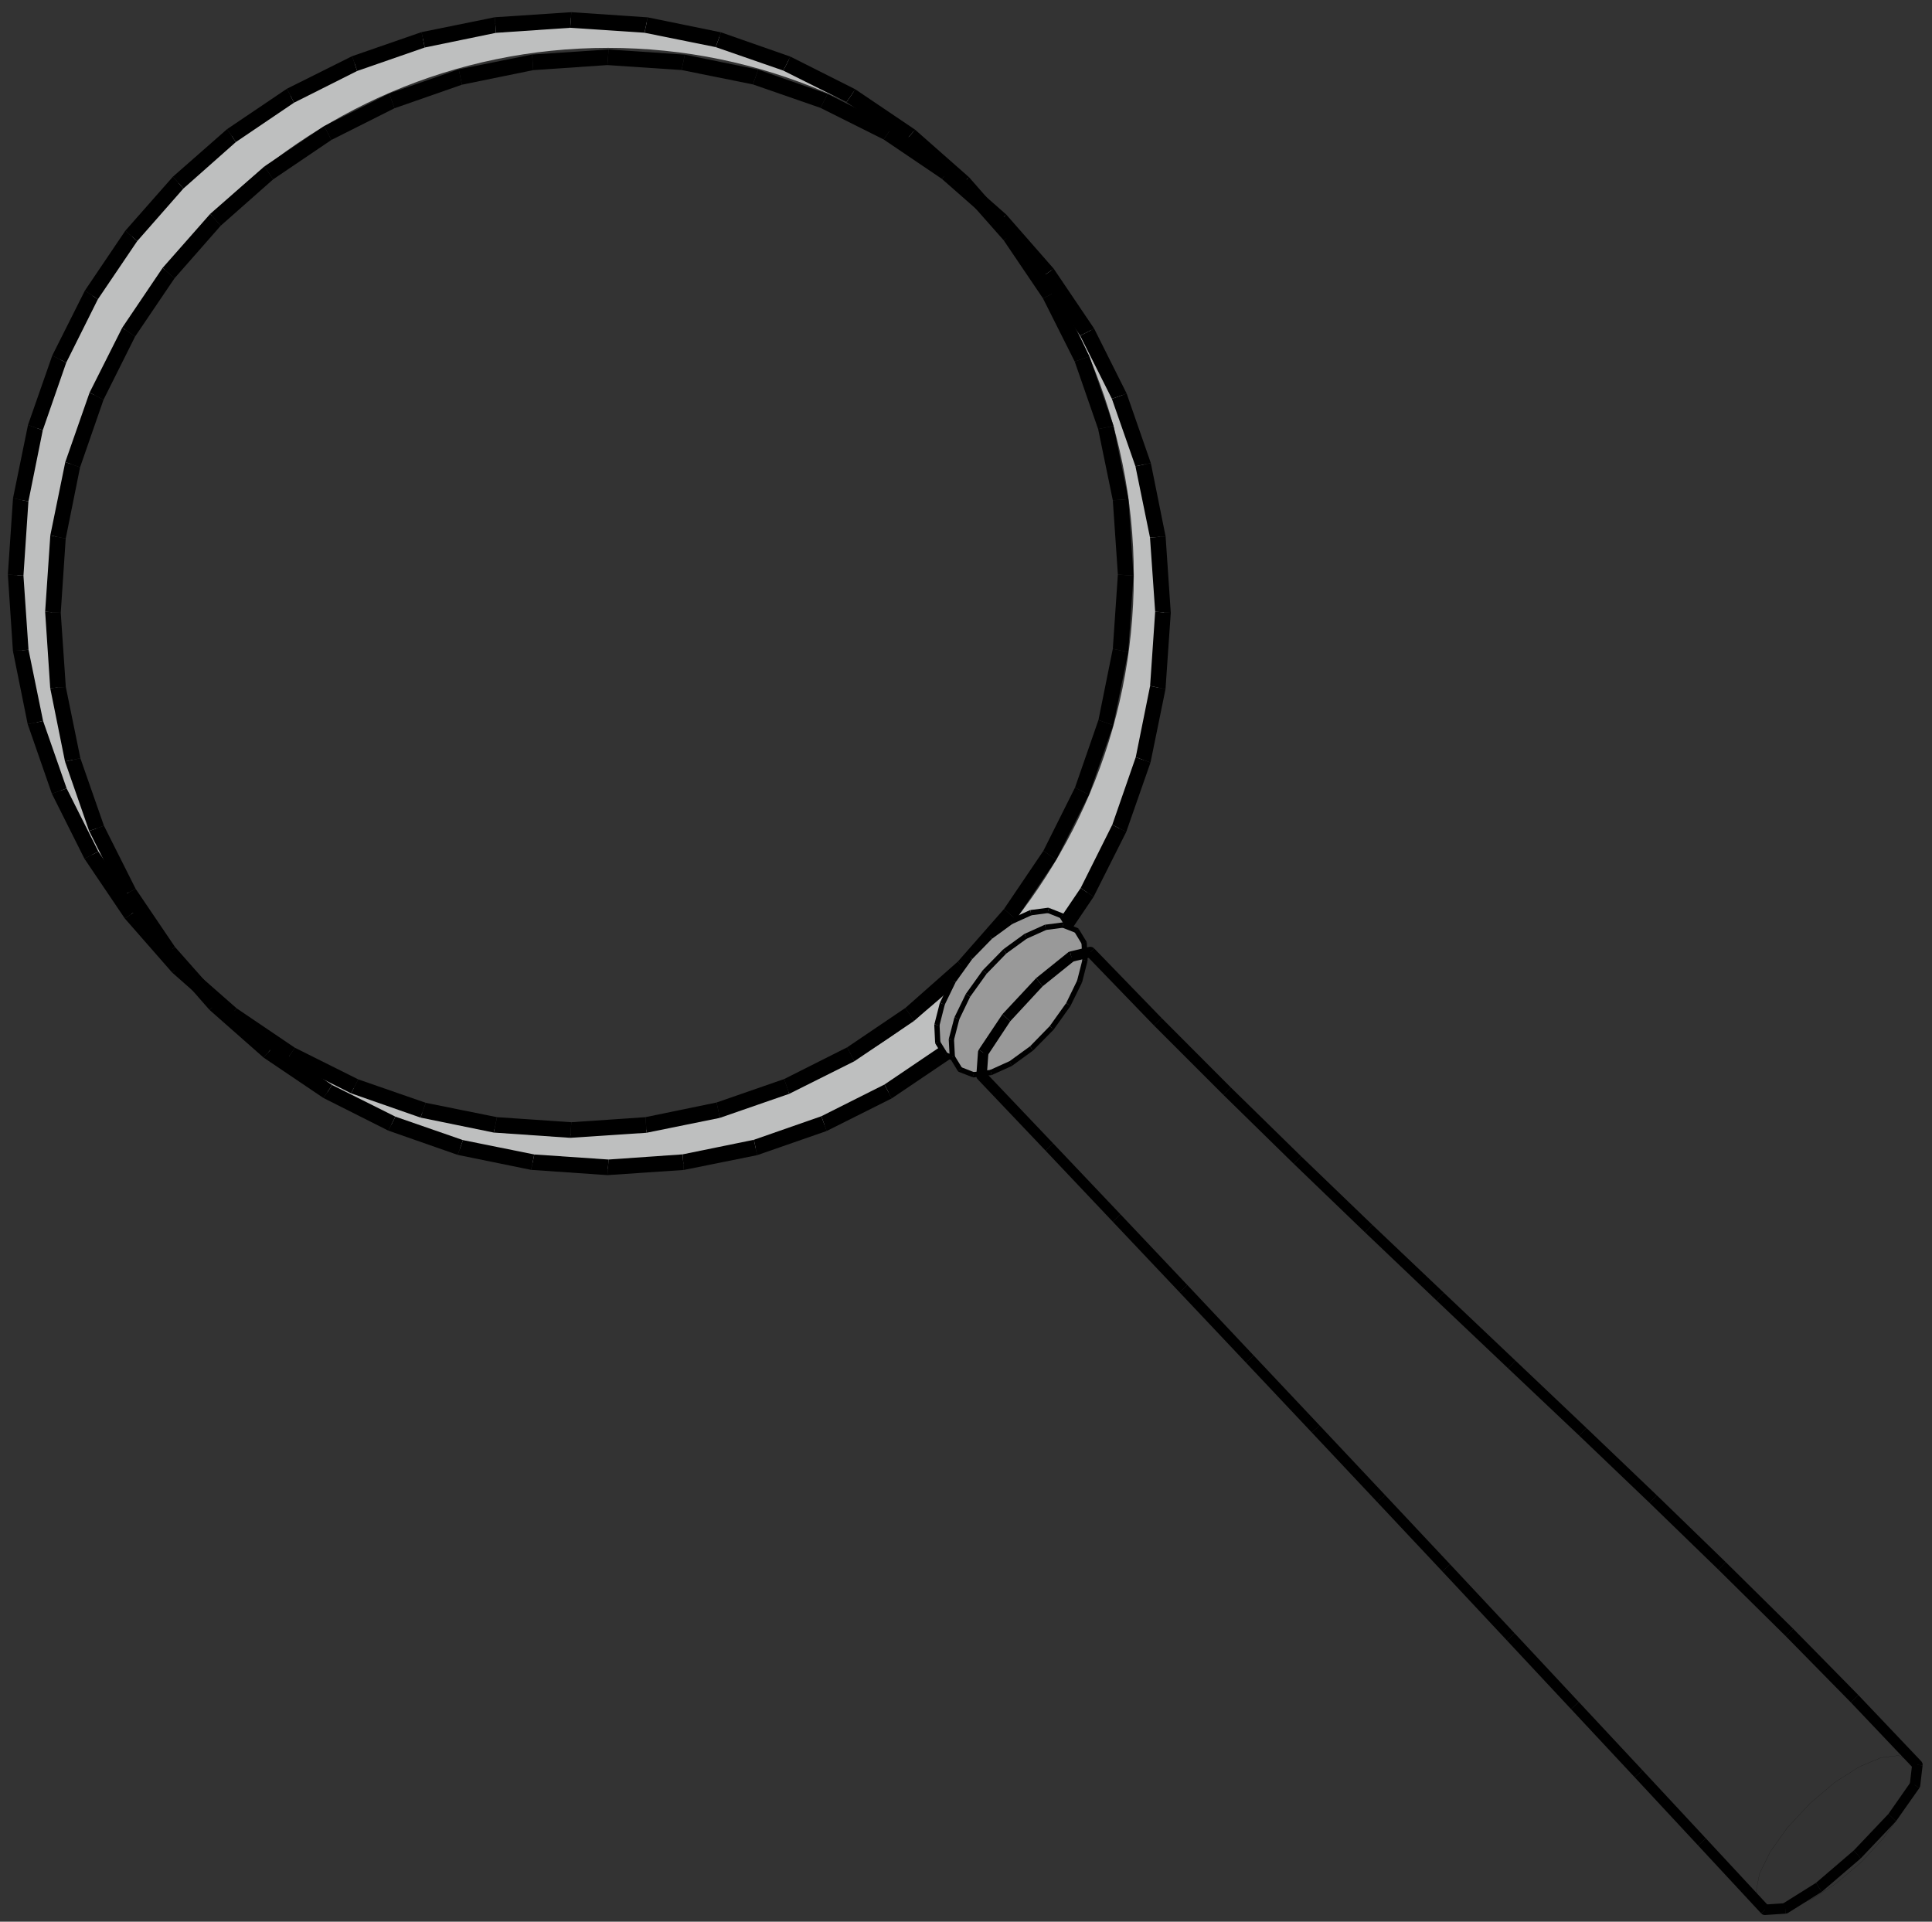<?xml version="1.0" encoding="UTF-8" standalone="no"?>
<!DOCTYPE svg PUBLIC "-//W3C//DTD SVG 20010904//EN" "http://www.w3.org/TR/2001/REC-SVG-20010904/DTD/svg10.dtd">
<!-- Created with Sodipodi ("http://www.sodipodi.com/") -->
<svg height="186mm" id="svg606" sodipodi:docname="C:\temp\Clipart\magnifying glass.svg" sodipodi:version="0.34" viewBox="0 0 18700 18600" width="187mm" xmlns="http://www.w3.org/2000/svg" xmlns:sodipodi="http://sodipodi.sourceforge.net/DTD/sodipodi-0.dtd" xmlns:xlink="http://www.w3.org/1999/xlink">
  <rect x="0" y="0" width="18700" height="18600" fill="#333333" stroke="none"/>
  <defs id="defs1129">
    <linearGradient id="linearGradient3655">
      <stop id="stop3656" offset="0" style="stop-color: rgb(255, 255, 255); stop-opacity: 0;"/>
      <stop id="stop3657" offset="1" style="stop-color: rgb(125, 135, 135); stop-opacity: 0.145;"/>
    </linearGradient>
    <linearGradient id="linearGradient3650">
      <stop id="stop3651" offset="0" style="stop-color: rgb(46, 151, 175); stop-opacity: 1;"/>
      <stop id="stop3652" offset="1" style="stop-color: rgb(255, 255, 255); stop-opacity: 1;"/>
    </linearGradient>
    <linearGradient id="linearGradient3558">
      <stop id="stop3559" offset="0" style="stop-color: rgb(87, 87, 90); stop-opacity: 1;"/>
      <stop id="stop3560" offset="1" style="stop-color: rgb(255, 255, 255); stop-opacity: 1;"/>
    </linearGradient>
    <defs id="defs890">
      <clipPath id="clip2">
        <polygon id="polygon892" points="17084,18485 16474,17828 15861,17169 15244,16508 14623,15843 13998,15175 13369,14505 12735,13831 12097,13154 11455,12473 10808,11789 10157,11102 9501,10412 9517,10188 9741,9851 10061,9507 10369,9259 10554,9215 11207,9890 11877,10561 12558,11228 13247,11891 13940,12550 14633,13207 15321,13859 16001,14509 16668,15156 17320,15800 17951,16442 18559,17082 18536,17278 18315,17593 17977,17949 17605,18268 17279,18472 17084,18485"/>
      </clipPath>
    </defs>
    <linearGradient id="linearGradient3561" x1="0.224" x2="0.416" xlink:href="#linearGradient3558" y1="0.43" y2="0.25"/>
    <linearGradient id="linearGradient3562" x1="0.392" x2="0.664" xlink:href="#linearGradient3655" y1="0.523" y2="0.516"/>
    <linearGradient id="linearGradient3653" x1="-0.248" x2="0.86" xlink:href="#linearGradient3650" y1="0.539" y2="0.539"/>
  </defs>
  <sodipodi:namedview id="base"/>
  <g id="g3556" style="stroke: none; fill: url(&quot;#linearGradient3653&quot;) rgb(0, 0, 0);" transform="translate(59.236, 0.002)">
    <path d="M 5885,11257 L 5156,11207 4456,11065 3793,10834 3173,10523 2602,10137 2086,9683 1632,9167 1246,8596 935,7976 704,7313 562,6613 513,5885 562,5156 704,4456 935,3793 1246,3173 1632,2602 2086,2086 2602,1632 3173,1246 3793,935 4456,704 5156,562 5885,513 6613,562 7313,704 7976,935 8596,1246 9167,1632 9683,2086 10137,2602 10523,3173 10834,3793 11065,4456 11207,5156 11257,5885 11207,6613 11065,7313 10834,7976 10523,8596 10137,9167 9683,9683 9167,10137 8596,10523 7976,10834 7313,11065 6613,11207 5885,11257 Z M 5525,10896 L 4795,10846 4096,10704 3433,10473 2812,10162 2241,9776 1725,9322 1271,8806 885,8235 574,7615 343,6952 201,6253 152,5525 201,4796 343,4097 574,3434 885,2813 1271,2242 1725,1726 2241,1271 2812,885 3433,574 4096,344 4795,201 5525,152 6254,201 6953,343 7616,574 8236,885 8807,1271 9323,1725 9777,2241 10163,2812 10474,3433 10704,4096 10847,4795 10896,5525 10846,6254 10704,6953 10473,7616 10162,8236 9776,8807 9322,9323 8806,9777 8235,10163 7615,10474 6952,10704 6253,10847 5525,10896 Z" id="path3557" style="fill: url(&quot;#linearGradient3653&quot;) rgb(0, 0, 0);"/>
  </g>
  <path d="M 11267.33 5887.622 C 11267.33 8883.342 8857.574 11311.85 5884.983 11311.85 C 2912.393 11311.85 502.632 8883.342 502.632 5887.622 C 502.632 2891.901 2912.393 463.39 5884.983 463.39 C 8857.574 463.39 11267.33 2891.901 11267.33 5887.622 z M 10974.13 5573.48 C 10974.13 8557.635 8554.995 10976.77 5570.838 10976.77 C 2586.682 10976.77 167.544 8557.635 167.544 5573.48 C 167.544 2589.323 2586.682 170.186 5570.838 170.186 C 8554.995 170.186 10974.13 2589.323 10974.13 5573.48 z " id="path3643" style="fill: rgb(190, 191, 191); fill-rule: evenodd; stroke-width: 1; fill-opacity: 1;"/>
  <g id="g746" style="stroke: none; fill: rgb(0, 0, 0); fill-opacity: 1;" transform="translate(0.003, 41.888)">
    <polygon id="polygon747" points="5885,11257 5879,11332 5140,11281 5156,11207 5171,11132 5890,11181 5885,11257" style="fill: rgb(0, 0, 0); fill-opacity: 1;"/>
    <polygon id="polygon748" points="5156,11207 5140,11281 4430,11136 4456,11065 4481,10993 5171,11132 5156,11207" style="fill: rgb(0, 0, 0); fill-opacity: 1;"/>
    <polygon id="polygon749" points="4456,11065 4430,11136 3758,10901 3793,10834 3827,10766 4481,10993 4456,11065" style="fill: rgb(0, 0, 0); fill-opacity: 1;"/>
    <polygon id="polygon750" points="3793,10834 3758,10901 3130,10585 3173,10523 3215,10460 3827,10766 3793,10834" style="fill: rgb(0, 0, 0); fill-opacity: 1;"/>
    <polygon id="polygon751" points="3173,10523 3130,10585 2551,10194 2602,10137 2652,10079 3215,10460 3173,10523" style="fill: rgb(0, 0, 0); fill-opacity: 1;"/>
    <polygon id="polygon752" points="2602,10137 2551,10194 2028,9733 2086,9683 2143,9632 2652,10079 2602,10137" style="fill: rgb(0, 0, 0); fill-opacity: 1;"/>
    <polygon id="polygon753" points="2086,9683 2028,9733 1569,9209 1632,9167 1694,9124 2143,9632 2086,9683" style="fill: rgb(0, 0, 0); fill-opacity: 1;"/>
    <polygon id="polygon754" points="1632,9167 1569,9209 1178,8630 1246,8596 1313,8561 1694,9124 1632,9167" style="fill: rgb(0, 0, 0); fill-opacity: 1;"/>
    <polygon id="polygon755" points="1246,8596 1178,8630 863,8001 935,7976 1006,7950 1313,8561 1246,8596" style="fill: rgb(0, 0, 0); fill-opacity: 1;"/>
    <polygon id="polygon756" points="935,7976 863,8001 629,7328 704,7313 778,7297 1006,7950 935,7976" style="fill: rgb(0, 0, 0); fill-opacity: 1;"/>
    <polygon id="polygon757" points="704,7313 629,7328 486,6618 562,6613 637,6607 778,7297 704,7313" style="fill: rgb(0, 0, 0); fill-opacity: 1;"/>
    <polygon id="polygon758" points="562,6613 486,6618 437,5879 513,5885 588,5890 637,6607 562,6613" style="fill: rgb(0, 0, 0); fill-opacity: 1;"/>
    <polygon id="polygon759" points="513,5885 437,5879 487,5140 562,5156 636,5171 588,5890 513,5885" style="fill: rgb(0, 0, 0); fill-opacity: 1;"/>
    <polygon id="polygon760" points="562,5156 487,5140 632,4430 704,4456 775,4481 636,5171 562,5156" style="fill: rgb(0, 0, 0); fill-opacity: 1;"/>
    <polygon id="polygon761" points="704,4456 632,4430 867,3758 935,3793 1002,3827 775,4481 704,4456" style="fill: rgb(0, 0, 0); fill-opacity: 1;"/>
    <polygon id="polygon762" points="935,3793 867,3758 1183,3130 1246,3173 1308,3215 1002,3827 935,3793" style="fill: rgb(0, 0, 0); fill-opacity: 1;"/>
    <polygon id="polygon763" points="1246,3173 1183,3130 1574,2551 1632,2602 1689,2652 1308,3215 1246,3173" style="fill: rgb(0, 0, 0); fill-opacity: 1;"/>
    <polygon id="polygon764" points="1632,2602 1574,2551 2035,2028 2086,2086 2136,2143 1689,2652 1632,2602" style="fill: rgb(0, 0, 0); fill-opacity: 1;"/>
    <polygon id="polygon765" points="2086,2086 2035,2028 2559,1569 2602,1632 2644,1694 2136,2143 2086,2086" style="fill: rgb(0, 0, 0); fill-opacity: 1;"/>
    <polygon id="polygon766" points="2602,1632 2559,1569 3138,1178 3173,1246 3207,1313 2644,1694 2602,1632" style="fill: rgb(0, 0, 0); fill-opacity: 1;"/>
    <polygon id="polygon767" points="3173,1246 3138,1178 3767,863 3793,935 3818,1006 3207,1313 3173,1246" style="fill: rgb(0, 0, 0); fill-opacity: 1;"/>
    <polygon id="polygon768" points="3793,935 3767,863 4440,629 4456,704 4471,778 3818,1006 3793,935" style="fill: rgb(0, 0, 0); fill-opacity: 1;"/>
    <polygon id="polygon769" points="4456,704 4440,629 5150,486 5156,562 5161,637 4471,778 4456,704" style="fill: rgb(0, 0, 0); fill-opacity: 1;"/>
    <polygon id="polygon770" points="5156,562 5150,486 5890,437 5885,513 5879,588 5161,637 5156,562" style="fill: rgb(0, 0, 0); fill-opacity: 1;"/>
    <polygon id="polygon771" points="5885,513 5890,437 6628,487 6613,562 6597,636 5879,588 5885,513" style="fill: rgb(0, 0, 0); fill-opacity: 1;"/>
    <polygon id="polygon772" points="6613,562 6628,487 7338,632 7313,704 7287,775 6597,636 6613,562" style="fill: rgb(0, 0, 0); fill-opacity: 1;"/>
    <polygon id="polygon773" points="7313,704 7338,632 8010,867 7976,935 7941,1002 7287,775 7313,704" style="fill: rgb(0, 0, 0); fill-opacity: 1;"/>
    <polygon id="polygon774" points="7976,935 8010,867 8638,1183 8596,1246 8553,1308 7941,1002 7976,935" style="fill: rgb(0, 0, 0); fill-opacity: 1;"/>
    <polygon id="polygon775" points="8596,1246 8638,1183 9217,1574 9167,1632 9116,1689 8553,1308 8596,1246" style="fill: rgb(0, 0, 0); fill-opacity: 1;"/>
    <polygon id="polygon776" points="9167,1632 9217,1574 9740,2035 9683,2086 9625,2136 9116,1689 9167,1632" style="fill: rgb(0, 0, 0); fill-opacity: 1;"/>
    <polygon id="polygon777" points="9683,2086 9740,2035 10199,2559 10137,2602 10074,2644 9625,2136 9683,2086" style="fill: rgb(0, 0, 0); fill-opacity: 1;"/>
    <polygon id="polygon778" points="10137,2602 10199,2559 10590,3138 10523,3173 10455,3207 10074,2644 10137,2602" style="fill: rgb(0, 0, 0); fill-opacity: 1;"/>
    <polygon id="polygon779" points="10523,3173 10590,3138 10905,3767 10834,3793 10762,3818 10455,3207 10523,3173" style="fill: rgb(0, 0, 0); fill-opacity: 1;"/>
    <polygon id="polygon780" points="10834,3793 10905,3767 11139,4440 11065,4456 10990,4471 10762,3818 10834,3793" style="fill: rgb(0, 0, 0); fill-opacity: 1;"/>
    <polygon id="polygon781" points="11065,4456 11139,4440 11282,5150 11207,5156 11131,5161 10990,4471 11065,4456" style="fill: rgb(0, 0, 0); fill-opacity: 1;"/>
    <polygon id="polygon782" points="11207,5156 11282,5150 11332,5890 11257,5885 11181,5879 11131,5161 11207,5156" style="fill: rgb(0, 0, 0); fill-opacity: 1;"/>
    <polygon id="polygon783" points="11257,5885 11332,5890 11281,6628 11207,6613 11132,6597 11181,5879 11257,5885" style="fill: rgb(0, 0, 0); fill-opacity: 1;"/>
    <polygon id="polygon784" points="11207,6613 11281,6628 11136,7338 11065,7313 10993,7287 11132,6597 11207,6613" style="fill: rgb(0, 0, 0); fill-opacity: 1;"/>
    <polygon id="polygon785" points="11065,7313 11136,7338 10901,8010 10834,7976 10766,7941 10993,7287 11065,7313" style="fill: rgb(0, 0, 0); fill-opacity: 1;"/>
    <polygon id="polygon786" points="10834,7976 10901,8010 10585,8638 10523,8596 10460,8553 10766,7941 10834,7976" style="fill: rgb(0, 0, 0); fill-opacity: 1;"/>
    <polygon id="polygon787" points="10523,8596 10585,8638 10194,9217 10137,9167 10079,9116 10460,8553 10523,8596" style="fill: rgb(0, 0, 0); fill-opacity: 1;"/>
    <polygon id="polygon788" points="10137,9167 10194,9217 9733,9740 9683,9683 9632,9625 10079,9116 10137,9167" style="fill: rgb(0, 0, 0); fill-opacity: 1;"/>
    <polygon id="polygon789" points="9683,9683 9733,9740 9209,10199 9167,10137 9124,10074 9632,9625 9683,9683" style="fill: rgb(0, 0, 0); fill-opacity: 1;"/>
    <polygon id="polygon790" points="9167,10137 9209,10199 8630,10590 8596,10523 8561,10455 9124,10074 9167,10137" style="fill: rgb(0, 0, 0); fill-opacity: 1;"/>
    <polygon id="polygon791" points="8596,10523 8630,10590 8001,10905 7976,10834 7950,10762 8561,10455 8596,10523" style="fill: rgb(0, 0, 0); fill-opacity: 1;"/>
    <polygon id="polygon792" points="7976,10834 8001,10905 7328,11139 7313,11065 7297,10990 7950,10762 7976,10834" style="fill: rgb(0, 0, 0); fill-opacity: 1;"/>
    <polygon id="polygon793" points="7313,11065 7328,11139 6618,11282 6613,11207 6607,11131 7297,10990 7313,11065" style="fill: rgb(0, 0, 0); fill-opacity: 1;"/>
    <polygon id="polygon794" points="6613,11207 6618,11282 5879,11332 5885,11257 5890,11181 6607,11131 6613,11207" style="fill: rgb(0, 0, 0); fill-opacity: 1;"/>
    <polygon id="polygon795" points="5525,10896 5519,10971 4779,10920 4795,10846 4810,10771 5530,10820 5525,10896" style="fill: rgb(0, 0, 0); fill-opacity: 1;"/>
    <polygon id="polygon796" points="4795,10846 4779,10920 4070,10775 4096,10704 4121,10632 4810,10771 4795,10846" style="fill: rgb(0, 0, 0); fill-opacity: 1;"/>
    <polygon id="polygon797" points="4096,10704 4070,10775 3398,10540 3433,10473 3467,10405 4121,10632 4096,10704" style="fill: rgb(0, 0, 0); fill-opacity: 1;"/>
    <polygon id="polygon798" points="3433,10473 3398,10540 2769,10224 2812,10162 2854,10099 3467,10405 3433,10473" style="fill: rgb(0, 0, 0); fill-opacity: 1;"/>
    <polygon id="polygon799" points="2812,10162 2769,10224 2190,9833 2241,9776 2291,9718 2854,10099 2812,10162" style="fill: rgb(0, 0, 0); fill-opacity: 1;"/>
    <polygon id="polygon800" points="2241,9776 2190,9833 1667,9372 1725,9322 1782,9271 2291,9718 2241,9776" style="fill: rgb(0, 0, 0); fill-opacity: 1;"/>
    <polygon id="polygon801" points="1725,9322 1667,9372 1208,8848 1271,8806 1333,8763 1782,9271 1725,9322" style="fill: rgb(0, 0, 0); fill-opacity: 1;"/>
    <polygon id="polygon802" points="1271,8806 1208,8848 817,8269 885,8235 952,8200 1333,8763 1271,8806" style="fill: rgb(0, 0, 0); fill-opacity: 1;"/>
    <polygon id="polygon803" points="885,8235 817,8269 502,7640 574,7615 645,7589 952,8200 885,8235" style="fill: rgb(0, 0, 0); fill-opacity: 1;"/>
    <polygon id="polygon804" points="574,7615 502,7640 268,6967 343,6952 417,6936 645,7589 574,7615" style="fill: rgb(0, 0, 0); fill-opacity: 1;"/>
    <polygon id="polygon805" points="343,6952 268,6967 125,6258 201,6253 276,6247 417,6936 343,6952" style="fill: rgb(0, 0, 0); fill-opacity: 1;"/>
    <polygon id="polygon806" points="201,6253 125,6258 76,5519 152,5525 227,5530 276,6247 201,6253" style="fill: rgb(0, 0, 0); fill-opacity: 1;"/>
    <polygon id="polygon807" points="152,5525 76,5519 126,4780 201,4796 275,4811 227,5530 152,5525" style="fill: rgb(0, 0, 0); fill-opacity: 1;"/>
    <polygon id="polygon808" points="201,4796 126,4780 271,4071 343,4097 414,4122 275,4811 201,4796" style="fill: rgb(0, 0, 0); fill-opacity: 1;"/>
    <polygon id="polygon809" points="343,4097 271,4071 506,3399 574,3434 641,3468 414,4122 343,4097" style="fill: rgb(0, 0, 0); fill-opacity: 1;"/>
    <polygon id="polygon810" points="574,3434 506,3399 822,2770 885,2813 947,2855 641,3468 574,3434" style="fill: rgb(0, 0, 0); fill-opacity: 1;"/>
    <polygon id="polygon811" points="885,2813 822,2770 1213,2191 1271,2242 1328,2292 947,2855 885,2813" style="fill: rgb(0, 0, 0); fill-opacity: 1;"/>
    <polygon id="polygon812" points="1271,2242 1213,2191 1674,1668 1725,1726 1775,1783 1328,2292 1271,2242" style="fill: rgb(0, 0, 0); fill-opacity: 1;"/>
    <polygon id="polygon813" points="1725,1726 1674,1668 2198,1208 2241,1271 2283,1333 1775,1783 1725,1726" style="fill: rgb(0, 0, 0); fill-opacity: 1;"/>
    <polygon id="polygon814" points="2241,1271 2198,1208 2777,817 2812,885 2846,952 2283,1333 2241,1271" style="fill: rgb(0, 0, 0); fill-opacity: 1;"/>
    <polygon id="polygon815" points="2812,885 2777,817 3408,502 3433,574 3457,645 2846,952 2812,885" style="fill: rgb(0, 0, 0); fill-opacity: 1;"/>
    <polygon id="polygon816" points="3433,574 3408,502 4080,269 4096,344 4111,418 3457,645 3433,574" style="fill: rgb(0, 0, 0); fill-opacity: 1;"/>
    <polygon id="polygon817" points="4096,344 4080,269 4789,125 4795,201 4800,276 4111,418 4096,344" style="fill: rgb(0, 0, 0); fill-opacity: 1;"/>
    <polygon id="polygon818" points="4795,201 4789,125 5530,76 5525,152 5519,227 4800,276 4795,201" style="fill: rgb(0, 0, 0); fill-opacity: 1;"/>
    <polygon id="polygon819" points="5525,152 5530,76 6269,126 6254,201 6238,275 5519,227 5525,152" style="fill: rgb(0, 0, 0); fill-opacity: 1;"/>
    <polygon id="polygon820" points="6254,201 6269,126 6978,271 6953,343 6927,414 6238,275 6254,201" style="fill: rgb(0, 0, 0); fill-opacity: 1;"/>
    <polygon id="polygon821" points="6953,343 6978,271 7650,506 7616,574 7581,641 6927,414 6953,343" style="fill: rgb(0, 0, 0); fill-opacity: 1;"/>
    <polygon id="polygon822" points="7616,574 7650,506 8278,822 8236,885 8193,947 7581,641 7616,574" style="fill: rgb(0, 0, 0); fill-opacity: 1;"/>
    <polygon id="polygon823" points="8236,885 8278,822 8857,1213 8807,1271 8756,1328 8193,947 8236,885" style="fill: rgb(0, 0, 0); fill-opacity: 1;"/>
    <polygon id="polygon824" points="8807,1271 8857,1213 9380,1674 9323,1725 9265,1775 8756,1328 8807,1271" style="fill: rgb(0, 0, 0); fill-opacity: 1;"/>
    <polygon id="polygon825" points="9323,1725 9380,1674 9839,2198 9777,2241 9714,2283 9265,1775 9323,1725" style="fill: rgb(0, 0, 0); fill-opacity: 1;"/>
    <polygon id="polygon826" points="9777,2241 9839,2198 10230,2777 10163,2812 10095,2846 9714,2283 9777,2241" style="fill: rgb(0, 0, 0); fill-opacity: 1;"/>
    <polygon id="polygon827" points="10163,2812 10230,2777 10545,3408 10474,3433 10402,3457 10095,2846 10163,2812" style="fill: rgb(0, 0, 0); fill-opacity: 1;"/>
    <polygon id="polygon828" points="10474,3433 10545,3408 10778,4080 10704,4096 10629,4111 10402,3457 10474,3433" style="fill: rgb(0, 0, 0); fill-opacity: 1;"/>
    <polygon id="polygon829" points="10704,4096 10778,4080 10922,4789 10847,4795 10771,4800 10629,4111 10704,4096" style="fill: rgb(0, 0, 0); fill-opacity: 1;"/>
    <polygon id="polygon830" points="10847,4795 10922,4789 10971,5530 10896,5525 10820,5519 10771,4800 10847,4795" style="fill: rgb(0, 0, 0); fill-opacity: 1;"/>
    <polygon id="polygon831" points="10896,5525 10971,5530 10920,6269 10846,6254 10771,6238 10820,5519 10896,5525" style="fill: rgb(0, 0, 0); fill-opacity: 1;"/>
    <polygon id="polygon832" points="10846,6254 10920,6269 10775,6978 10704,6953 10632,6927 10771,6238 10846,6254" style="fill: rgb(0, 0, 0); fill-opacity: 1;"/>
    <polygon id="polygon833" points="10704,6953 10775,6978 10540,7650 10473,7616 10405,7581 10632,6927 10704,6953" style="fill: rgb(0, 0, 0); fill-opacity: 1;"/>
    <polygon id="polygon834" points="10473,7616 10540,7650 10224,8278 10162,8236 10099,8193 10405,7581 10473,7616" style="fill: rgb(0, 0, 0); fill-opacity: 1;"/>
    <polygon id="polygon835" points="10162,8236 10224,8278 9833,8857 9776,8807 9718,8756 10099,8193 10162,8236" style="fill: rgb(0, 0, 0); fill-opacity: 1;"/>
    <polygon id="polygon836" points="9776,8807 9833,8857 9372,9380 9322,9323 9271,9265 9718,8756 9776,8807" style="fill: rgb(0, 0, 0); fill-opacity: 1;"/>
    <polygon id="polygon837" points="9322,9323 9372,9380 8848,9839 8806,9777 8763,9714 9271,9265 9322,9323" style="fill: rgb(0, 0, 0); fill-opacity: 1;"/>
    <polygon id="polygon838" points="8806,9777 8848,9839 8269,10230 8235,10163 8200,10095 8763,9714 8806,9777" style="fill: rgb(0, 0, 0); fill-opacity: 1;"/>
    <polygon id="polygon839" points="8235,10163 8269,10230 7639,10545 7615,10474 7590,10402 8200,10095 8235,10163" style="fill: rgb(0, 0, 0); fill-opacity: 1;"/>
    <polygon id="polygon840" points="7615,10474 7639,10545 6967,10778 6952,10704 6936,10629 7590,10402 7615,10474" style="fill: rgb(0, 0, 0); fill-opacity: 1;"/>
    <polygon id="polygon841" points="6952,10704 6967,10778 6258,10922 6253,10847 6247,10771 6936,10629 6952,10704" style="fill: rgb(0, 0, 0); fill-opacity: 1;"/>
    <polygon id="polygon842" points="6253,10847 6258,10922 5519,10971 5525,10896 5530,10820 6247,10771 6253,10847" style="fill: rgb(0, 0, 0); fill-opacity: 1;"/>
  </g>
  <g id="g843" style="stroke: none; fill: rgb(153, 153, 153);">
    <polygon id="polygon844" points="9151,10211 9077,10091 9069,9921 9121,9716 9230,9492 9392,9266 9586,9067 9786,8921 9978,8834 10146,8812 10277,8864 10350,8983 10358,9153 10306,9358 10197,9581 10036,9808 9841,10006 9641,10153 9449,10240 9281,10261 9151,10211"/>
  </g>
  <g id="g845" style="stroke: none; fill: rgb(0, 0, 0);">
    <polygon id="polygon846" points="9129,10224 9055,10104 9055,10104 9053,10100 9051,10092 9077,10091 9098,10077 9172,10197 9151,10211 9129,10224"/>
    <polygon id="polygon847" points="9051,10092 9043,9922 9043,9922 9044,9914 9069,9921 9094,9919 9102,10089 9077,10091 9051,10092"/>
    <polygon id="polygon848" points="9044,9914 9096,9709 9096,9709 9098,9704 9121,9716 9145,9722 9093,9927 9069,9921 9044,9914"/>
    <polygon id="polygon849" points="9121,9716 9098,9704 9209,9477 9230,9492 9250,9506 9143,9727 9121,9716"/>
    <polygon id="polygon850" points="9230,9492 9209,9477 9373,9248 9392,9266 9410,9283 9250,9506 9230,9492"/>
    <polygon id="polygon851" points="9392,9266 9373,9248 9570,9046 9586,9067 9601,9087 9410,9283 9392,9266"/>
    <polygon id="polygon852" points="9570,9046 9770,8900 9770,8900 9775,8897 9786,8921 9801,8941 9601,9087 9586,9067 9570,9046"/>
    <polygon id="polygon853" points="9775,8897 9967,8810 9967,8810 9974,8808 9978,8834 9988,8857 9796,8944 9786,8921 9775,8897"/>
    <polygon id="polygon854" points="9974,8808 10142,8786 10142,8786 10146,8786 10155,8788 10146,8812 10149,8837 9981,8859 9978,8834 9974,8808"/>
    <polygon id="polygon855" points="10155,8788 10286,8840 10286,8840 10290,8842 10293,8844 10298,8850 10277,8864 10267,8887 10136,8835 10146,8812 10155,8788"/>
    <polygon id="polygon856" points="10298,8850 10371,8969 10371,8969 10373,8973 10375,8981 10350,8983 10328,8996 10255,8877 10277,8864 10298,8850"/>
    <polygon id="polygon857" points="10375,8981 10383,9151 10383,9151 10382,9159 10358,9153 10332,9154 10324,8984 10350,8983 10375,8981"/>
    <polygon id="polygon858" points="10382,9159 10330,9364 10330,9364 10328,9369 10306,9358 10281,9351 10333,9146 10358,9153 10382,9159"/>
    <polygon id="polygon859" points="10306,9358 10328,9369 10217,9595 10197,9581 10176,9566 10283,9346 10306,9358"/>
    <polygon id="polygon860" points="10197,9581 10217,9595 10054,9825 10036,9808 10017,9790 10176,9566 10197,9581"/>
    <polygon id="polygon861" points="10036,9808 10054,9825 9856,10026 9841,10006 9825,9985 10017,9790 10036,9808"/>
    <polygon id="polygon862" points="9856,10026 9656,10173 9656,10173 9651,10176 9641,10153 9625,10132 9825,9985 9841,10006 9856,10026"/>
    <polygon id="polygon863" points="9651,10176 9459,10263 9459,10263 9452,10265 9449,10240 9438,10216 9630,10129 9641,10153 9651,10176"/>
    <polygon id="polygon864" points="9452,10265 9284,10286 9284,10286 9279,10286 9271,10284 9281,10261 9277,10235 9445,10214 9449,10240 9452,10265"/>
    <polygon id="polygon865" points="9271,10284 9141,10234 9141,10234 9138,10233 9134,10230 9129,10224 9151,10211 9160,10187 9290,10237 9281,10261 9271,10284"/>
  </g>
  <g id="g866" style="stroke: none; fill: rgb(153, 153, 153);">
    <polygon id="polygon867" points="9292,10352 9218,10231 9209,10061 9262,9857 9370,9634 9532,9408 9726,9209 9927,9063 10120,8976 10289,8954 10421,9006 10494,9126 10502,9296 10450,9500 10341,9723 10180,9949 9985,10148 9784,10294 9592,10381 9423,10403 9292,10352"/>
  </g>
  <polygon id="polygon869" points="9270,10365 9196,10244 9196,10244 9194,10240 9192,10232 9218,10231 9239,10217 9313,10338 9292,10352 9270,10365" style=""/>
  <polygon id="polygon870" points="9192,10232 9183,10062 9183,10062 9184,10054 9209,10061 9234,10059 9243,10229 9218,10231 9192,10232" style=""/>
  <polygon id="polygon871" points="9184,10054 9237,9850 9237,9850 9239,9845 9262,9857 9286,9863 9233,10067 9209,10061 9184,10054" style=""/>
  <polygon id="polygon872" points="9262,9857 9239,9845 9349,9619 9370,9634 9390,9648 9284,9868 9262,9857" style=""/>
  <polygon id="polygon873" points="9370,9634 9349,9619 9513,9390 9532,9408 9550,9425 9390,9648 9370,9634" style=""/>
  <polygon id="polygon874" points="9532,9408 9513,9390 9711,9188 9726,9209 9740,9229 9550,9425 9532,9408" style=""/>
  <polygon id="polygon875" points="9711,9188 9912,9042 9912,9042 9916,9039 9927,9063 9941,9083 9740,9229 9726,9209 9711,9188" style=""/>
  <polygon id="polygon876" points="9916,9039 10109,8952 10109,8952 10116,8950 10120,8976 10130,8999 9937,9086 9927,9063 9916,9039" style=""/>
  <polygon id="polygon877" points="10116,8950 10285,8928 10285,8928 10289,8928 10298,8930 10289,8954 10292,8979 10123,9001 10120,8976 10116,8950" style=""/>
  <polygon id="polygon878" points="10298,8930 10430,8982 10430,8982 10434,8984 10437,8986 10442,8992 10421,9006 10411,9029 10279,8977 10289,8954 10298,8930" style=""/>
  <polygon id="polygon879" points="10442,8992 10515,9112 10515,9112 10517,9116 10519,9124 10494,9126 10472,9139 10399,9019 10421,9006 10442,8992" style=""/>
  <polygon id="polygon880" points="10519,9124 10527,9294 10527,9294 10526,9302 10502,9296 10476,9297 10468,9127 10494,9126 10519,9124" style=""/>
  <polygon id="polygon881" points="10526,9302 10474,9506 10474,9506 10472,9511 10450,9500 10425,9493 10477,9289 10502,9296 10526,9302" style=""/>
  <polygon id="polygon882" points="10450,9500 10472,9511 10361,9737 10341,9723 10320,9708 10427,9488 10450,9500" style=""/>
  <polygon id="polygon883" points="10341,9723 10361,9737 10198,9966 10180,9949 10161,9931 10320,9708 10341,9723" style=""/>
  <polygon id="polygon884" points="10180,9949 10198,9966 9999,10168 9985,10148 9970,10127 10161,9931 10180,9949" style=""/>
  <polygon id="polygon885" points="9999,10168 9798,10314 9798,10314 9794,10317 9784,10294 9769,10273 9970,10127 9985,10148 9999,10168" style=""/>
  <polygon id="polygon886" points="9794,10317 9602,10404 9602,10404 9595,10406 9592,10381 9581,10357 9773,10270 9784,10294 9794,10317" style=""/>
  <polygon id="polygon887" points="9595,10406 9426,10428 9426,10428 9422,10428 9413,10426 9423,10403 9419,10377 9588,10355 9592,10381 9595,10406" style=""/>
  <polygon id="polygon888" points="9413,10426 9282,10375 9282,10375 9279,10373 9275,10371 9270,10365 9292,10352 9301,10328 9432,10379 9423,10403 9413,10426" style=""/>
  <path d="M 9529.053 10411.3 L 17068.53 18484.82 L 17623.52 18278.01 L 17948.13 17966.48 L 18440.29 17487.41 L 18508.36 17268.82 L 18576.42 17050.23 L 10555.26 9207.081 L 10277.77 9319.647 L 9937.442 9620.702 L 9618.062 9963.642 L 9529.053 10411.3 L 9529.053 10411.3 z " id="path3649" sodipodi:nodetypes="cccccccccccc" style="fill: url(&quot;#linearGradient3561&quot;) rgb(0, 0, 0); fill-rule: evenodd;"/>
  <polygon id="polygon1091" points="17084,18485 17046,18519 16436,17862 16474,17828 16511,17793 17121,18450 17084,18485" style=""/>
  <polygon id="polygon1092" points="16474,17828 16436,17862 15823,17203 15861,17169 15898,17134 16511,17793 16474,17828" style=""/>
  <polygon id="polygon1093" points="15861,17169 15823,17203 15206,16542 15244,16508 15281,16473 15898,17134 15861,17169" style=""/>
  <polygon id="polygon1094" points="15244,16508 15206,16542 14585,15877 14623,15843 14660,15808 15281,16473 15244,16508" style=""/>
  <polygon id="polygon1095" points="14623,15843 14585,15877 13960,15209 13998,15175 14035,15140 14660,15808 14623,15843" style=""/>
  <polygon id="polygon1096" points="13998,15175 13960,15209 13331,14539 13369,14505 13406,14470 14035,15140 13998,15175" style=""/>
  <polygon id="polygon1097" points="13369,14505 13331,14539 12697,13865 12735,13831 12772,13796 13406,14470 13369,14505" style=""/>
  <polygon id="polygon1098" points="12735,13831 12697,13865 12059,13188 12097,13154 12134,13119 12772,13796 12735,13831" style=""/>
  <path d="M 12097 13154 L 12059 13188 L 11417 12508 L 11455 12473 L 11492 12437 L 12134 13119 L 12097 13154 z " id="path3570" style=""/>
  <polygon id="polygon1100" points="11455,12473 11417,12508 10770,11824 10808,11789 10845,11753 11492,12437 11455,12473" style=""/>
  <polygon id="polygon1101" points="10808,11789 10770,11824 10120,11137 10157,11102 10193,11066 10845,11753 10808,11789" style=""/>
  <polygon id="polygon1102" points="10120,11137 9464,10447 9464,10447 9458,10440 9454,10433 9451,10425 9450,10408 9501,10412 9537,10376 10193,11066 10157,11102 10120,11137" style=""/>
  <polygon id="polygon1103" points="9450,10408 9466,10184 9466,10184 9467,10175 9474,10159 9517,10188 9567,10191 9551,10415 9501,10412 9450,10408" style=""/>
  <polygon id="polygon1104" points="9517,10188 9474,10159 9703,9816 9741,9851 9778,9885 9559,10216 9517,10188" style=""/>
  <polygon id="polygon1105" points="9741,9851 9703,9816 10029,9467 10061,9507 10092,9546 9778,9885 9741,9851" style=""/>
  <polygon id="polygon1106" points="10029,9467 10337,9219 10337,9219 10343,9214 10357,9209 10369,9259 10400,9298 10092,9546 10061,9507 10029,9467" style=""/>
  <polygon id="polygon1107" points="10357,9209 10542,9165 10542,9165 10550,9164 10559,9164 10568,9166 10576,9169 10590,9179 10554,9215 10565,9264 10380,9308 10369,9259 10357,9209" style=""/>
  <polygon id="polygon1108" points="10554,9215 10590,9179 11243,9853 11207,9890 11170,9926 10517,9250 10554,9215" style=""/>
  <path d="M 11207 9890 L 11243 9853 L 11912 10524 L 11877 10561 L 11841 10597 L 11170 9926 L 11207 9890 z " id="path3569" style=""/>
  <path d="M 11877 10561 L 11912 10524 L 12593 11191 L 12558 11228 L 12522 11264 L 11841 10597 L 11877 10561 z " id="path3601" style=""/>
  <path d="M 12558 11228 L 12593 11191 L 13282 11854 L 13247 11891 L 13211 11927 L 12522 11264 L 12558 11228 z " id="path3600" style=""/>
  <path d="M 13247 11891 L 13282 11854 L 13975 12512 L 13940 12550 L 13904 12587 L 13211 11927 L 13247 11891 z " id="path3566" style=""/>
  <polygon id="polygon1113" points="13940,12550 13975,12512 14668,13169 14633,13207 14597,13244 13904,12587 13940,12550" style=""/>
  <polygon id="polygon1114" points="14633,13207 14668,13169 15356,13822 15321,13859 15285,13895 14597,13244 14633,13207" style=""/>
  <polygon id="polygon1115" points="15321,13859 15356,13822 16036,14472 16001,14509 15965,14545 15285,13895 15321,13859" style=""/>
  <polygon id="polygon1116" points="16001,14509 16036,14472 16703,15119 16668,15156 16632,15192 15965,14545 16001,14509" style=""/>
  <polygon id="polygon1117" points="16668,15156 16703,15119 17356,15764 17320,15800 17283,15835 16632,15192 16668,15156" style=""/>
  <polygon id="polygon1118" points="17320,15800 17356,15764 17987,16406 17951,16442 17914,16477 17283,15835 17320,15800" style=""/>
  <polygon id="polygon1119" points="17987,16406 18595,17046 18595,17046 18600,17052 18604,17059 18607,17065 18609,17073 18609,17087 18559,17082 18522,17117 17914,16477 17951,16442 17987,16406" style=""/>
  <polygon id="polygon1120" points="18609,17087 18586,17283 18586,17283 18584,17292 18577,17307 18536,17278 18485,17272 18508,17076 18559,17082 18609,17087" style=""/>
  <polygon id="polygon1121" points="18536,17278 18577,17307 18351,17628 18315,17593 18278,17557 18494,17248 18536,17278" style=""/>
  <polygon id="polygon1122" points="18315,17593 18351,17628 18010,17987 17977,17949 17943,17910 18278,17557 18315,17593" style=""/>
  <polygon id="polygon1123" points="17977,17949 18010,17987 17632,18311 17605,18268 17577,18224 17943,17910 17977,17949" style=""/>
  <polygon id="polygon1124" points="17632,18311 17306,18515 17306,18515 17298,18519 17282,18522 17279,18472 17251,18428 17577,18224 17605,18268 17632,18311" style=""/>
  <polygon id="polygon1125" points="17282,18522 17087,18535 17087,18535 17079,18535 17072,18534 17065,18532 17058,18529 17046,18519 17084,18485 17080,18434 17275,18421 17279,18472 17282,18522" style=""/>
  <g id="g1126" style="stroke: rgb(0, 0, 0); fill: none;">
    <polyline id="polyline1127" points="18014,18025 17771,18230 17535,18381 17324,18470 17152,18491 17037,18437 16996,18311 17031,18134 17135,17922 17299,17691 17517,17457 17759,17251 17995,17101 18206,17012 18377,16991 18493,17046 18534,17171 18499,17347 18396,17559 18231,17790 18014,18025" style="fill: none;"/>
  </g>
  <path d="M 17036.29 18389.33 C 17017.2 18125.95 17237.21 17710.57 17567.21 17412.46 L 10853.84 11751.31 L 17036.29 18389.33 L 17036.29 18389.33 z " id="path3658" sodipodi:nodetypes="cccc" style="fill: url(&quot;#linearGradient3562&quot;) rgb(0, 0, 0); fill-rule: evenodd;"/>
</svg>